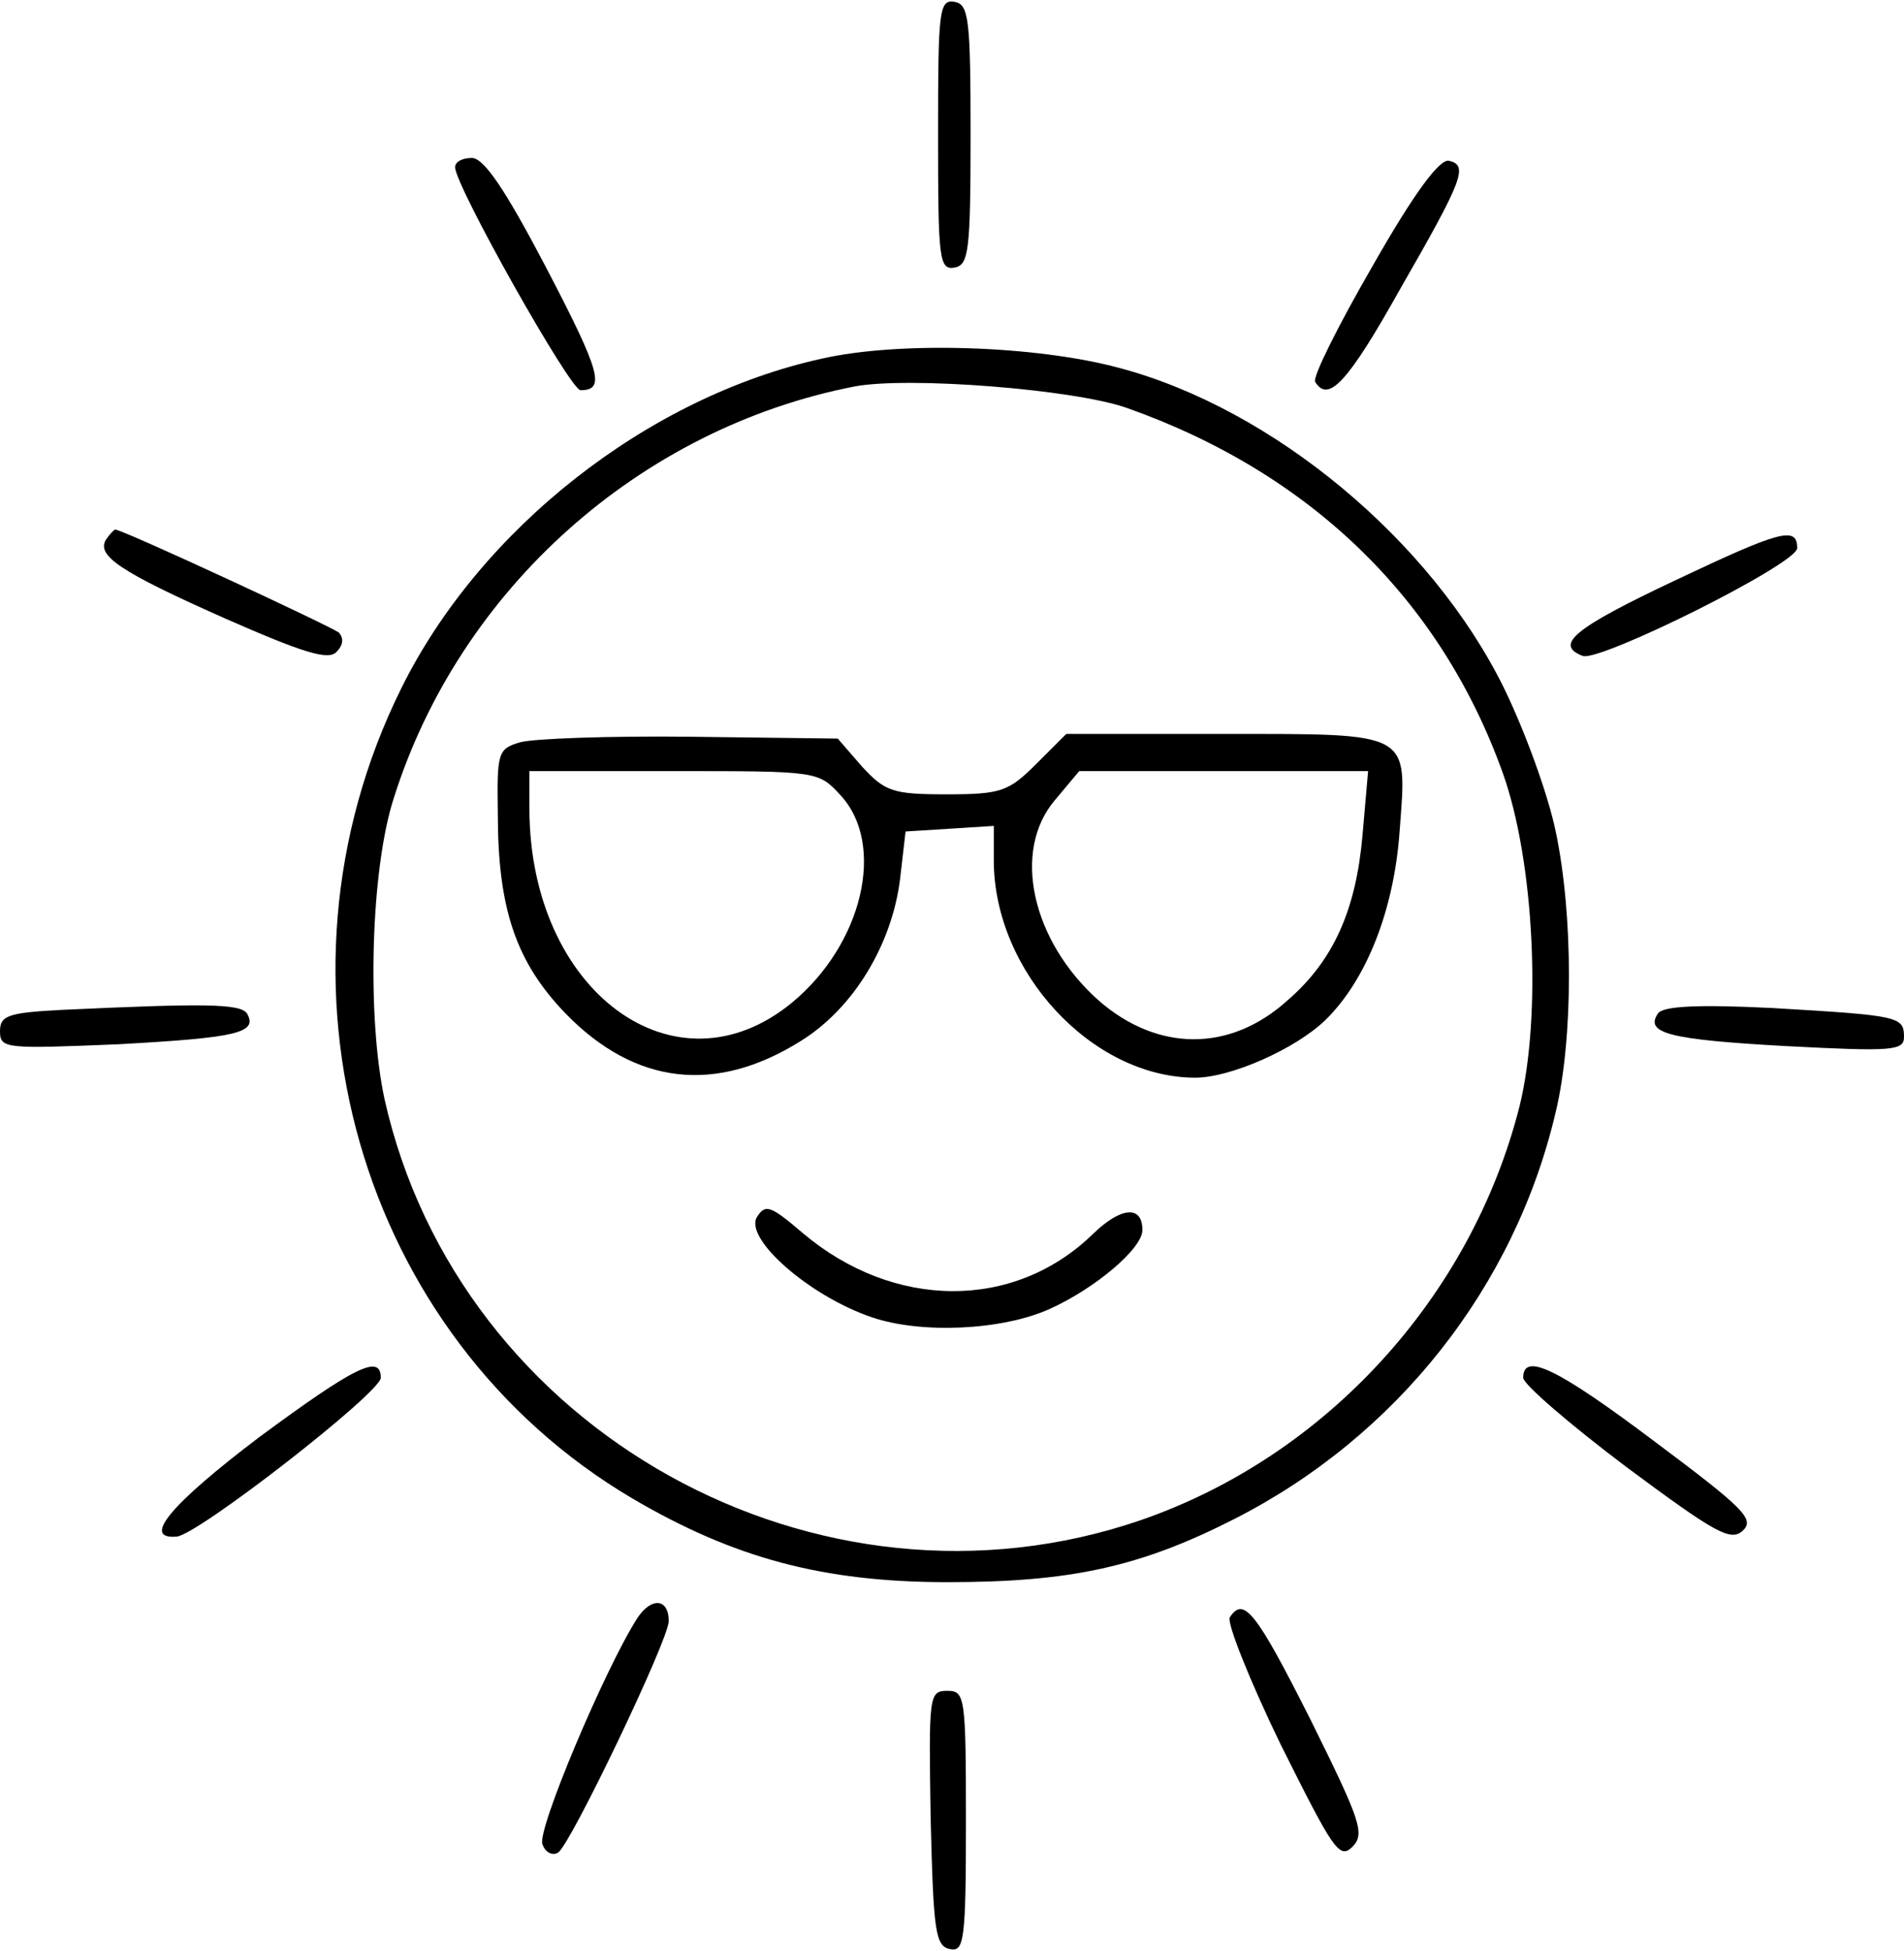 <?xml version="1.0" standalone="no"?>
<!DOCTYPE svg PUBLIC "-//W3C//DTD SVG 20010904//EN"
 "http://www.w3.org/TR/2001/REC-SVG-20010904/DTD/svg10.dtd">
<svg version="1.0" xmlns="http://www.w3.org/2000/svg"
 width="205pt" height="210pt" viewBox="0 0 205 210"
 preserveAspectRatio="xMidYMid meet">
<g transform="translate(0,210) scale(0.1,-0.1)"
fill="#000000" stroke="none">
<path d="M1010 1955 c0 -134 1 -146 18 -143 15 3 17 18 17 143 0 125 -2 140
-17 143 -17 3 -18 -9 -18 -143z"/>
<path d="M490 1920 c0 -20 124 -240 135 -240 27 0 22 19 -37 132 -44 84 -67
118 -80 118 -10 0 -18 -4 -18 -10z"/>
<path d="M1478 1814 c-37 -64 -65 -120 -62 -125 14 -23 35 -1 91 99 69 120 74
134 53 139 -10 2 -37 -34 -82 -113z"/>
<path d="M885 1714 c-187 -41 -368 -183 -453 -355 -156 -315 -46 -698 249
-872 109 -64 205 -90 339 -90 132 0 207 16 309 68 175 89 302 250 346 438 19
79 19 212 0 302 -8 39 -33 108 -56 155 -78 158 -248 300 -414 344 -89 24 -236
29 -320 10z m328 -53 c198 -70 338 -206 405 -393 34 -95 42 -262 18 -359 -52
-205 -208 -376 -407 -445 -348 -120 -735 95 -815 453 -19 88 -15 247 10 324
71 225 265 398 496 443 58 11 236 -3 293 -23z"/>
<path d="M560 1301 c-24 -7 -25 -11 -24 -77 0 -103 20 -160 73 -215 75 -77
162 -87 254 -29 56 35 97 103 106 173 l6 52 48 3 47 3 0 -37 c0 -120 106 -234
217 -234 38 0 108 31 140 62 44 43 74 118 80 204 8 107 14 104 -189 104 l-170
0 -32 -32 c-30 -30 -38 -33 -97 -33 -58 0 -66 3 -91 30 l-26 30 -159 2 c-87 1
-169 -2 -183 -6z m345 -57 c49 -53 24 -160 -52 -223 -126 -104 -283 12 -283
209 l0 40 155 0 c156 0 156 0 180 -26z m562 -43 c-7 -80 -31 -135 -81 -178
-62 -56 -140 -55 -203 0 -72 64 -94 161 -47 216 l26 31 155 0 156 0 -6 -69z"/>
<path d="M815 790 c-14 -23 56 -85 124 -108 53 -18 140 -14 191 9 49 22 100
65 100 85 0 27 -23 25 -53 -4 -85 -83 -215 -82 -313 1 -35 30 -40 31 -49 17z"/>
<path d="M114 1519 c-10 -17 14 -34 129 -85 82 -36 110 -45 119 -36 8 8 8 15
3 21 -9 7 -233 111 -241 111 -1 0 -6 -5 -10 -11z"/>
<path d="M1803 1475 c-108 -51 -130 -69 -99 -81 18 -7 231 99 231 116 0 24
-18 19 -132 -35z"/>
<path d="M67 1013 c-58 -3 -67 -6 -67 -23 0 -19 6 -19 128 -14 126 7 150 12
138 33 -7 11 -48 11 -199 4z"/>
<path d="M1785 1009 c-14 -21 11 -28 138 -35 115 -6 127 -5 127 10 0 22 -6 23
-142 31 -81 4 -118 2 -123 -6z"/>
<path d="M279 553 c-95 -72 -127 -110 -89 -107 22 1 220 155 220 171 0 26 -28
12 -131 -64z"/>
<path d="M1640 617 c0 -7 50 -50 111 -96 97 -72 113 -81 126 -68 12 12 0 24
-95 95 -105 79 -142 97 -142 69z"/>
<path d="M686 358 c-35 -55 -108 -228 -102 -243 3 -9 11 -13 17 -9 13 8 119
229 119 249 0 25 -19 26 -34 3z"/>
<path d="M1324 359 c-3 -6 21 -67 55 -137 56 -112 63 -124 77 -110 14 14 9 28
-45 137 -59 117 -72 133 -87 110z"/>
<path d="M1002 143 c3 -122 5 -138 21 -141 15 -3 17 9 17 137 0 135 -1 141
-20 141 -20 0 -20 -5 -18 -137z"/>
</g>
</svg>
